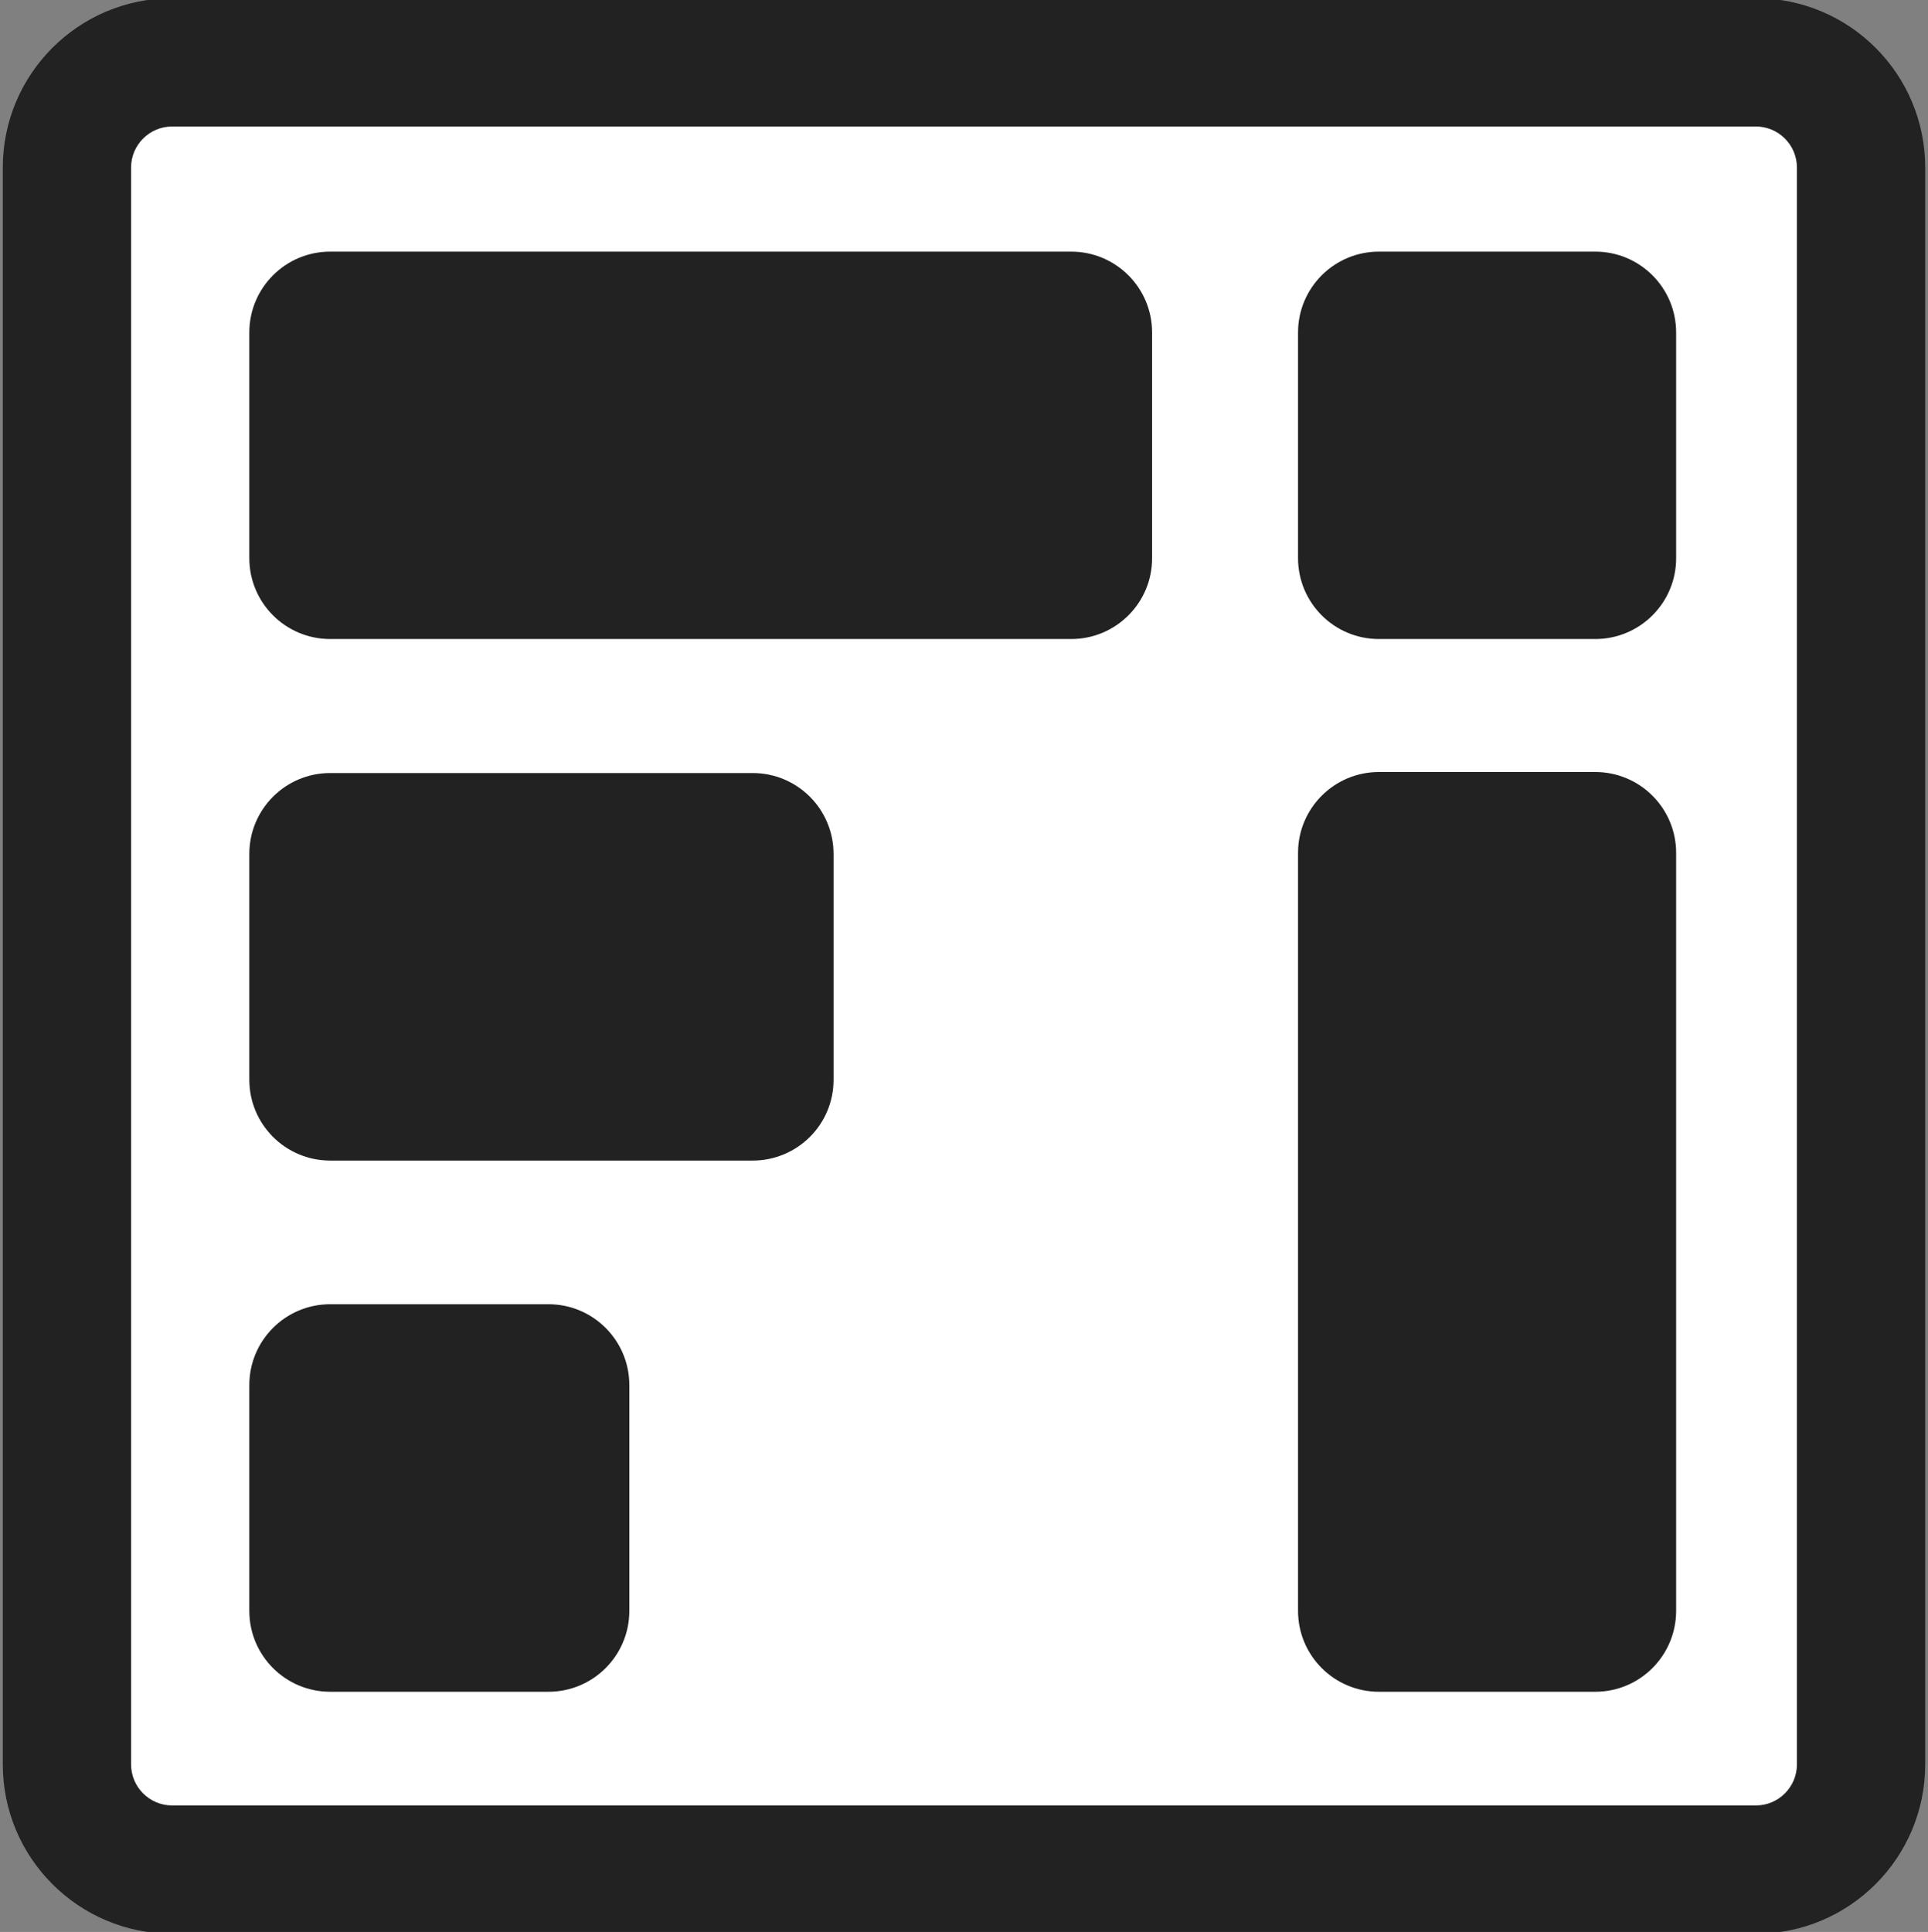 <?xml version="1.0" encoding="utf-8"?>
<!-- Generator: Adobe Illustrator 25.1.0, SVG Export Plug-In . SVG Version: 6.00 Build 0)  -->
<svg version="1.2" baseProfile="tiny-ps" id="fi" xmlns="http://www.w3.org/2000/svg" xmlns:svg="http://www.w3.org/2000/svg" xmlns:xlink="http://www.w3.org/1999/xlink" viewBox="0 0 1518 1521" xml:space="preserve"><rect x="0" y="0" width="1518" height="1521" fill="#808080" stroke="none"/><title>FirstImpression.io</title>
<g>
	<g>
		<path fill="#FFFFFF" d="M135.5,1471.9c-45.6,0-82.8-37.1-82.8-82.8V131.9c0-45.6,37.1-82.8,82.8-82.8h1247
			c45.6,0,82.8,37.1,82.8,82.8v1257.2c0,45.6-37.1,82.8-82.8,82.8H135.5z"/>
		<path fill="#222222" d="M1382.5,99.6c17.8,0,32.3,14.5,32.3,32.3v1257.2c0,17.8-14.5,32.3-32.3,32.3h-1247
			c-17.8,0-32.3-14.5-32.3-32.3V131.9c0-17.8,14.5-32.3,32.3-32.3H1382.5 M1382.5-1.4h-1247C61.9-1.4,2.2,58.3,2.2,131.9v1257.2
			c0,73.6,59.7,133.3,133.3,133.3h1247c73.6,0,133.3-59.7,133.3-133.3V131.9C1515.8,58.3,1456.1-1.4,1382.5-1.4L1382.5-1.4z"/>
	</g>
	<path fill="#222222" d="M843.4,503.1H260c-35.2,0-63.7-28.5-63.7-63.7V261.8c0-35.2,28.5-63.7,63.7-63.7h583.4
		c35.2,0,63.7,28.5,63.7,63.7v177.7C907.1,474.6,878.6,503.1,843.4,503.1z"/>
	<path fill="#222222" d="M1256,503.1h-170.3c-35.2,0-63.7-28.5-63.7-63.7V261.8c0-35.2,28.5-63.7,63.7-63.7H1256
		c35.2,0,63.7,28.5,63.7,63.7v177.7C1319.7,474.6,1291.2,503.1,1256,503.1z"/>
	<path fill="#222222" d="M1256,1331.9h-170.3c-35.2,0-63.7-28.5-63.7-63.7V671.5c0-35.2,28.5-63.7,63.7-63.7H1256
		c35.2,0,63.7,28.5,63.7,63.7v596.6C1319.7,1303.4,1291.2,1331.9,1256,1331.9z"/>
	<path fill="#222222" d="M592.6,913.7H260c-35.2,0-63.7-28.5-63.7-63.7V672.3c0-35.2,28.5-63.7,63.7-63.7h332.6
		c35.2,0,63.7,28.5,63.7,63.7V850C656.4,885.2,627.8,913.7,592.6,913.7z"/>
	<path fill="#222222" d="M431.8,1331.9H260c-35.2,0-63.7-28.5-63.7-63.7v-177.7c0-35.2,28.5-63.7,63.7-63.7h171.8
		c35.2,0,63.7,28.5,63.7,63.7v177.7C495.5,1303.4,467,1331.9,431.8,1331.9z"/>
</g>
</svg>
